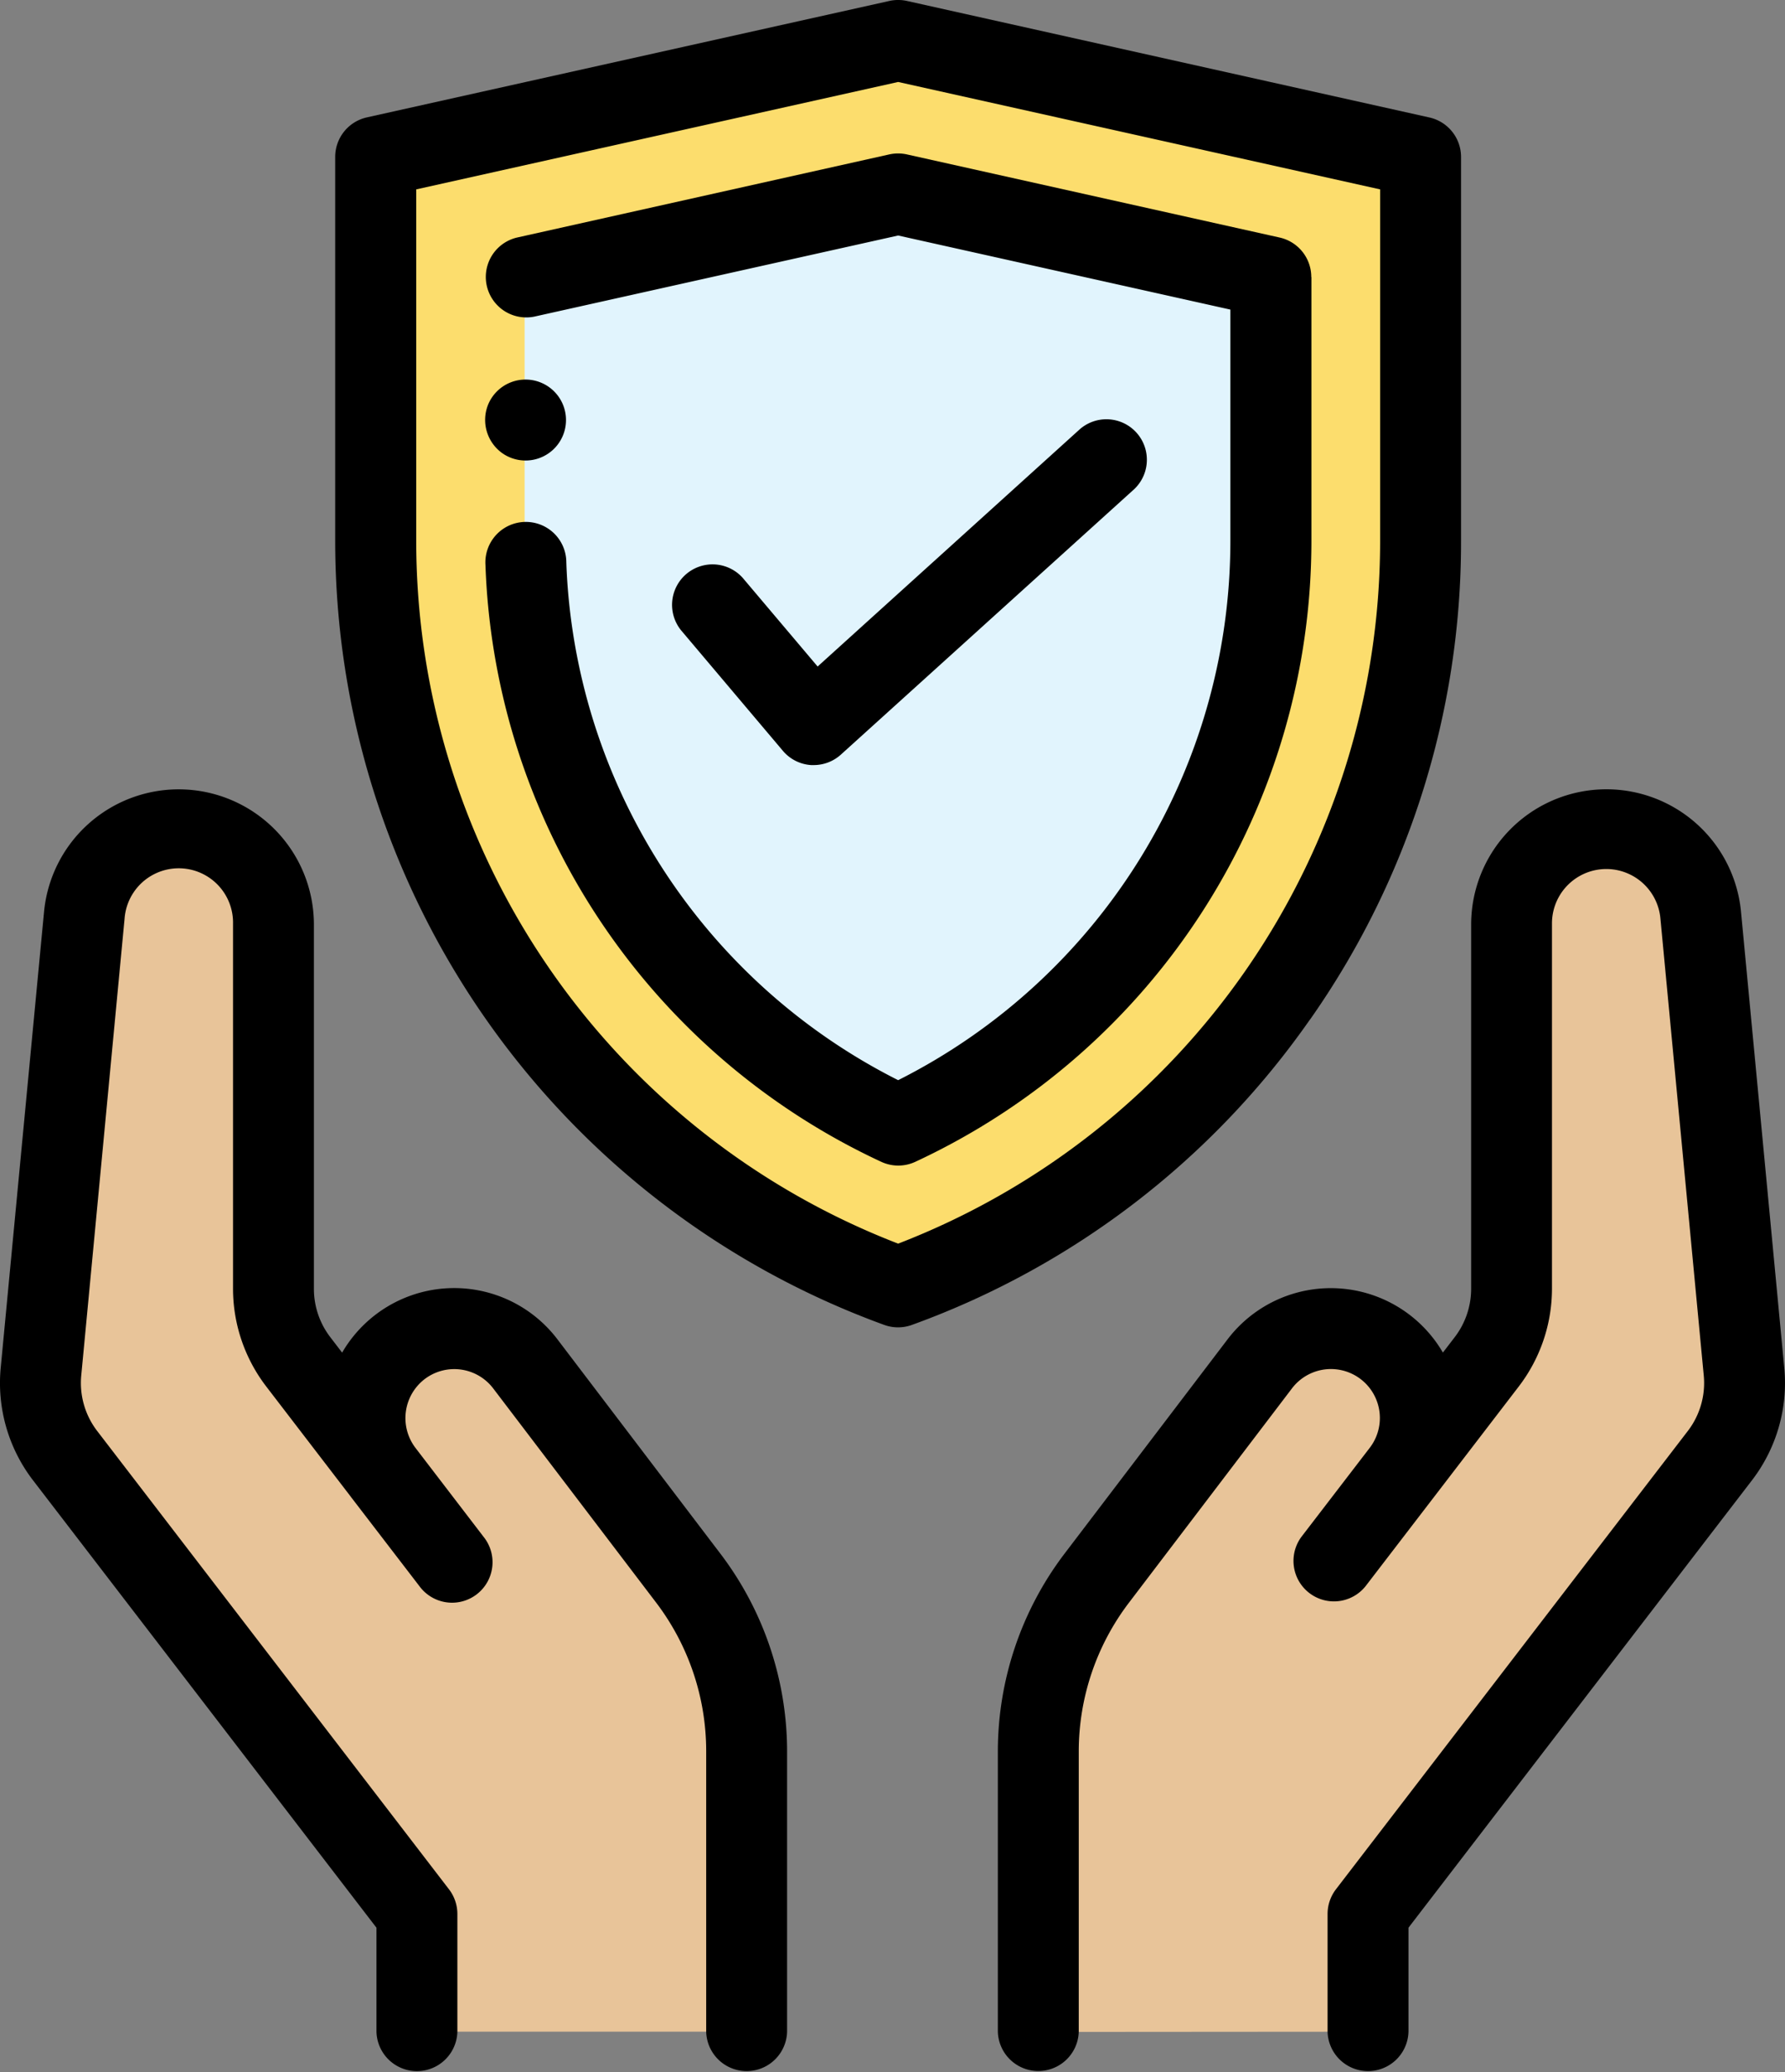 <svg xmlns="http://www.w3.org/2000/svg" width="67.486" height="78.316" viewBox="0 0 67.486 78.316">
  <rect x="0" y="0" width="67.486" height="78.316" fill="#808080" stroke="none"/>
  <g id="proteccion" transform="translate(-0.501 -0.002)">
    <path id="Trazado_636042" data-name="Trazado 636042" d="M112.911,10.008l-19.751,4.4V28.917a30,30,0,0,0,19.751,28.2,30,30,0,0,0,19.751-28.2V14.411Zm0,0" transform="translate(-78.486 -8.475)" fill="#fcdd6d"/>
    <path id="Trazado_636043" data-name="Trazado 636043" d="M130.168,51.067l14.09-3.141,14.09,3.141v9.968a24.349,24.349,0,0,1-14.09,22.08,24.348,24.348,0,0,1-14.09-22.08Zm0,0" transform="translate(-109.833 -40.593)" fill="#e1f4fd"/>
    <path id="Trazado_636044" data-name="Trazado 636044" d="M36.985,250.285V239.679a10.761,10.761,0,0,0-2.2-6.515l-6.175-8.115a3.38,3.38,0,1,0-5.37,4.1l2.583,3.365-5.8-7.554a4.517,4.517,0,0,1-.935-2.752v-13.8a3.583,3.583,0,0,0-7.15-.338L10.3,225.34a4.519,4.519,0,0,0,.9,3.155l13.318,17.341v4.449Zm0,0" transform="translate(-8.286 -173.496)" fill="#e8c499"/>
    <path id="Trazado_636045" data-name="Trazado 636045" d="M269.378,250.286v-4.449L282.7,228.5a4.52,4.52,0,0,0,.9-3.155l-1.638-17.266a3.583,3.583,0,0,0-7.15.338v13.8a4.52,4.52,0,0,1-.935,2.752l-5.8,7.554,2.584-3.365a3.38,3.38,0,1,0-5.37-4.1l-6.175,8.115a10.76,10.76,0,0,0-2.2,6.515v10.607Zm0,0" transform="translate(-217.189 -173.496)" fill="#e8c499"/>
    <path id="Trazado_636046" data-name="Trazado 636046" d="M120.234,38.532a31.382,31.382,0,0,0,5.706-18.091V5.934a1.53,1.53,0,0,0-1.2-1.493L104.992.038a1.544,1.544,0,0,0-.666,0l-19.751,4.4a1.53,1.53,0,0,0-1.2,1.493V20.441a31.535,31.535,0,0,0,20.758,29.636,1.53,1.53,0,0,0,1.045,0,31.382,31.382,0,0,0,15.052-11.544Zm-15.575,8.473A28.476,28.476,0,0,1,86.438,20.441V7.16L104.659,3.1,122.881,7.16v13.28a28.476,28.476,0,0,1-18.222,26.565Zm0,0" transform="translate(-70.201)"/>
    <path id="Trazado_636047" data-name="Trazado 636047" d="M151.625,42.589a1.529,1.529,0,0,0-1.2-1.493l-14.089-3.141a1.547,1.547,0,0,0-.666,0L121.583,41.1a1.53,1.53,0,0,0,.666,2.986l13.757-3.066,12.56,2.8v8.742a22.821,22.821,0,0,1-12.56,20.382,22.827,22.827,0,0,1-12.489-18.566c-.027-.337-.046-.678-.057-1.013a1.53,1.53,0,1,0-3.057.105c.013.381.035.767.065,1.148a25.883,25.883,0,0,0,14.9,21.412,1.529,1.529,0,0,0,1.285,0,25.879,25.879,0,0,0,14.977-23.468V42.589Zm0,0" transform="translate(-101.548 -32.117)"/>
    <path id="Trazado_636048" data-name="Trazado 636048" d="M170.68,116.033a1.527,1.527,0,0,0,1.066.538q.051,0,.1,0a1.53,1.53,0,0,0,1.026-.395l11.09-10.033a1.53,1.53,0,0,0-2.052-2.269l-9.917,8.972-2.83-3.348a1.53,1.53,0,0,0-2.336,1.975Zm0,0" transform="translate(-140.58 -87.653)"/>
    <path id="Trazado_636049" data-name="Trazado 636049" d="M21.578,215.643a4.9,4.9,0,0,0-8.142.5l-.449-.586a3,3,0,0,1-.618-1.821v-13.8a5.113,5.113,0,0,0-10.2-.483L.528,216.717a6.039,6.039,0,0,0,1.206,4.232l13,16.93v3.929a1.53,1.53,0,0,0,3.059,0v-4.449a1.531,1.531,0,0,0-.317-.932L4.166,219.093a2.981,2.981,0,0,1-.593-2.088L5.211,199.74a2.053,2.053,0,0,1,4.1.194v13.8a6.077,6.077,0,0,0,1.252,3.684l3.2,4.17.014.02,2.584,3.365a1.53,1.53,0,1,0,2.426-1.864L16.2,219.732a1.859,1.859,0,0,1,.324-2.563,1.849,1.849,0,0,1,2.624.327l6.175,8.115A9.282,9.282,0,0,1,27.2,231.2v10.607a1.53,1.53,0,0,0,3.059,0V231.2a12.359,12.359,0,0,0-2.509-7.441Zm0,0" transform="translate(0 -165.019)"/>
    <path id="Trazado_636050" data-name="Trazado 636050" d="M276.86,216.717l-1.638-17.266a5.113,5.113,0,0,0-10.2.483v13.8a3.006,3.006,0,0,1-.618,1.821l-.45.586a4.905,4.905,0,0,0-8.141-.5l-6.175,8.115a12.36,12.36,0,0,0-2.51,7.442v10.606a1.53,1.53,0,0,0,3.059,0V231.2a9.282,9.282,0,0,1,1.885-5.589l6.175-8.115a1.85,1.85,0,0,1,2.948,2.236l-2.591,3.375a1.53,1.53,0,0,0,2.426,1.864l2.583-3.365.014-.018,3.2-4.171a6.083,6.083,0,0,0,1.251-3.684v-13.8a2.054,2.054,0,0,1,4.1-.194l1.638,17.266a2.978,2.978,0,0,1-.587,2.08L259.91,236.427a1.532,1.532,0,0,0-.316.932v4.448a1.53,1.53,0,0,0,3.059,0v-3.929l13.007-16.937a6.036,6.036,0,0,0,1.2-4.224Zm0,0" transform="translate(-208.901 -165.019)"/>
    <path id="Trazado_636051" data-name="Trazado 636051" d="M121.089,96.585a1.53,1.53,0,1,0-.572-1.834,1.543,1.543,0,0,0,.572,1.834Zm0,0" transform="translate(-101.57 -79.436)"/>
  </g>
</svg>
